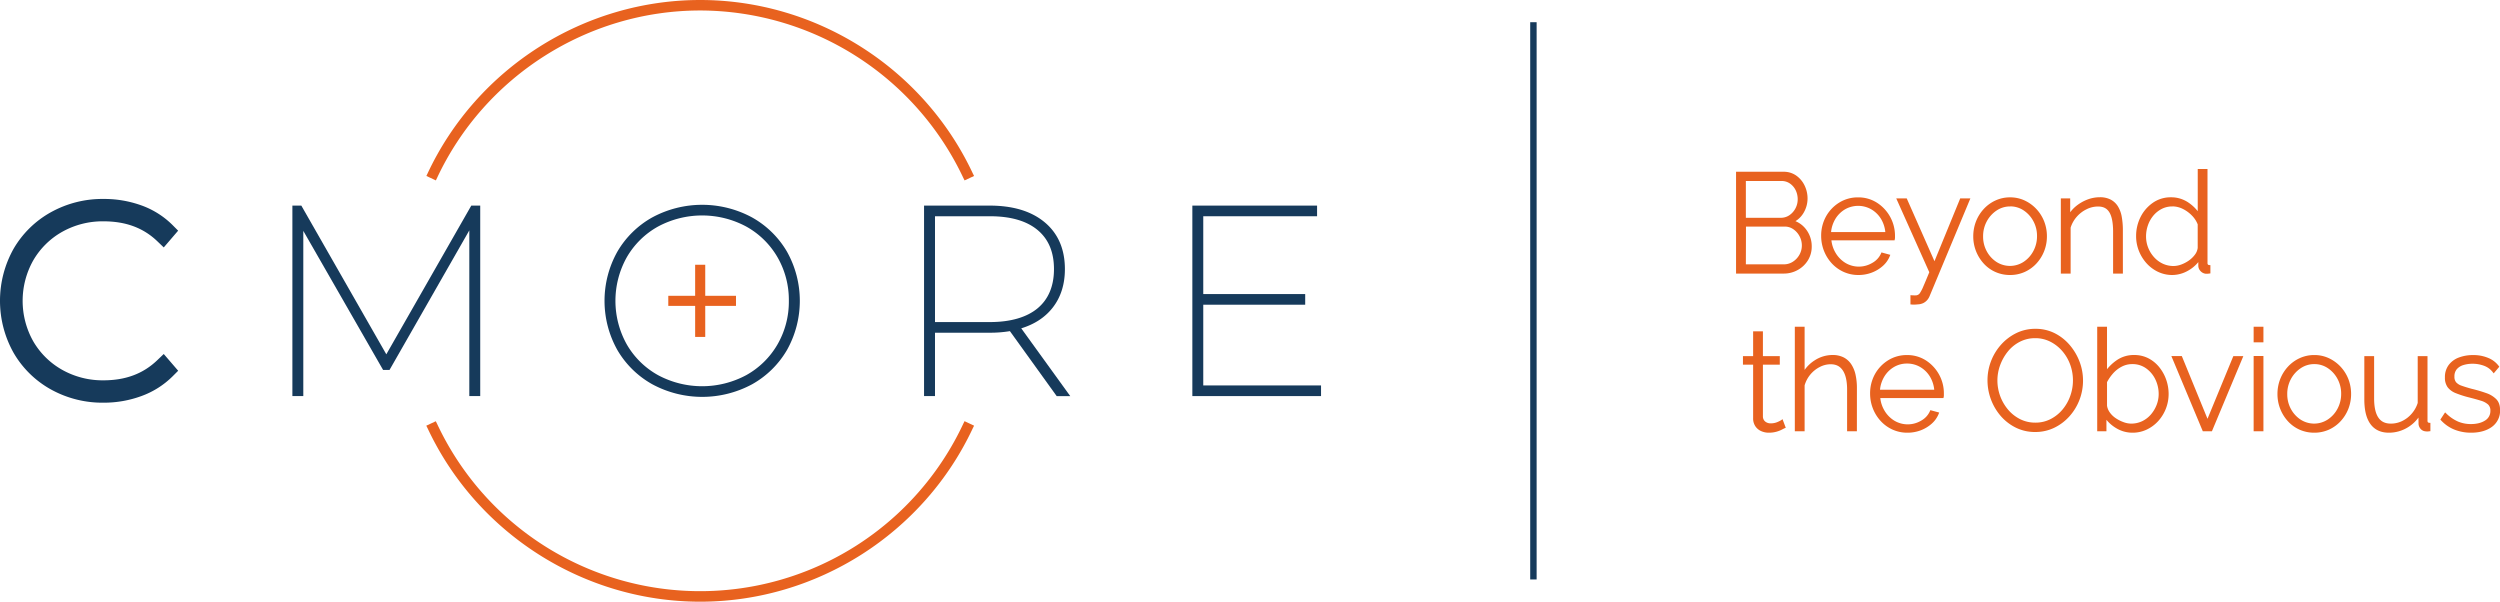 <svg xmlns="http://www.w3.org/2000/svg" viewBox="0 0 2000 481.35"><defs><style>.cls-1{fill:#e8621f;}.cls-2{fill:#163a5b;}</style></defs><g id="Camada_2" data-name="Camada 2"><g id="Camada_1-2" data-name="Camada 1"><polygon class="cls-1" points="564.19 269.54 564.19 244.71 588.79 244.71 588.79 236.64 564.19 236.64 564.19 211.8 556.12 211.8 556.12 236.64 534.63 236.64 534.63 244.71 556.12 244.71 556.12 269.54 564.19 269.54"/><path class="cls-1" d="M771.63,336.94l-1,2.05a232.38,232.38,0,0,1-421,0l-1-2-7.59,3.56,1,2c39.45,84.32,125.06,138.8,218.11,138.8s178.67-54.49,218.12-138.81l1-2Z"/><path class="cls-1" d="M349.65,142.33C387.73,61,470.36,8.39,560.15,8.39A233.31,233.31,0,0,1,770.66,142.33l1,2,7.6-3.56-1-2C738.8,54.47,653.19,0,560.15,0S381.51,54.47,342.05,138.77l-.95,2,7.59,3.56Z"/><path class="cls-2" d="M49.77,185.45a66,66,0,0,1,33-8.39c17.74,0,31.79,5.17,42.95,15.82l5.29,5.06,11.5-13.4L138,180a67.69,67.69,0,0,0-24.82-15.66,87.93,87.93,0,0,0-30.37-5.18,84.86,84.86,0,0,0-42.06,10.61A78.59,78.59,0,0,0,10.88,199a85.1,85.1,0,0,0,0,83.27,78.59,78.59,0,0,0,29.85,29.28,84.91,84.91,0,0,0,42.06,10.6,86.86,86.86,0,0,0,30.3-5.29A68.57,68.57,0,0,0,138,301.14l4.54-4.54L131,283.2l-5.29,5.06c-11.3,10.78-25.35,16-42.95,16a65.93,65.93,0,0,1-33-8.39A61.7,61.7,0,0,1,26.57,273a66,66,0,0,1,0-64.64A61.75,61.75,0,0,1,49.77,185.45Z"/><polygon class="cls-2" points="309.05 283.45 241.06 164.48 233.91 164.48 233.91 316.87 242.64 316.87 242.64 184.69 306.47 295.95 311.62 295.95 375.45 184.3 375.45 316.87 384.18 316.87 384.18 164.48 377.03 164.48 309.05 283.45"/><path class="cls-2" d="M841.92,246.41c6.63-8.33,10-18.79,10-31.09,0-16-5.46-28.6-16.23-37.54s-25.49-13.3-44.12-13.3H739.24V316.87H748v-50.7h43.59a95.64,95.64,0,0,0,16.34-1.26l37.44,52h10.84L817,262.67C827.53,259.44,835.89,254,841.92,246.41Zm1.26-31.09c0,13.46-4.38,24-13,31.23s-21.61,11.1-38.16,11.1H748V173h44c16.55,0,29.39,3.73,38.16,11.09S843.18,201.86,843.18,215.32Z"/><polygon class="cls-2" points="962.61 308.35 962.61 243.77 1044.16 243.77 1044.16 235.25 962.61 235.25 962.61 173 1053.66 173 1053.66 164.48 953.88 164.48 953.88 316.87 1056.83 316.87 1056.83 308.35 962.61 308.35"/><path class="cls-2" d="M601.48,173.85a84,84,0,0,0-79.53,0,74.12,74.12,0,0,0-28.1,27.55,80.49,80.49,0,0,0,0,78.54A74.08,74.08,0,0,0,522,307.5a84.06,84.06,0,0,0,79.53,0,74,74,0,0,0,28.09-27.56,80.42,80.42,0,0,0,0-78.54A74.1,74.1,0,0,0,601.48,173.85Zm29.6,66.82a68.38,68.38,0,0,1-9.1,34.89,65.59,65.59,0,0,1-24.93,24.52,74.61,74.61,0,0,1-70.68,0,65.59,65.59,0,0,1-24.93-24.52,71.48,71.48,0,0,1,0-69.77,65.59,65.59,0,0,1,24.93-24.52,74.61,74.61,0,0,1,70.68,0A65.59,65.59,0,0,1,622,205.79,68.34,68.34,0,0,1,631.08,240.67Z"/><path class="cls-1" d="M1448.25,197.21a19.52,19.52,0,0,1-2.85,10.43,20.91,20.91,0,0,1-7.69,7.36,21.6,21.6,0,0,1-10.76,2.73h-37V138.54h36.91a16,16,0,0,1,9.65,3,19.37,19.37,0,0,1,6.24,7.58,22.3,22.3,0,0,1,2.18,9.65,21.16,21.16,0,0,1-3,11,17.85,17.85,0,0,1-8.36,7.41,19.72,19.72,0,0,1,10.76,7.53A21,21,0,0,1,1448.25,197.21Zm-52.65-53.54v31.68h29a13.08,13.08,0,0,0,7.64-2.29,16.66,16.66,0,0,0,7.09-13.55,17.46,17.46,0,0,0-1.79-7.92,14.87,14.87,0,0,0-5-5.74,12.65,12.65,0,0,0-7.31-2.18Zm47,52.76a16.64,16.64,0,0,0-2-7.92,16.83,16.83,0,0,0-5.3-6,12.85,12.85,0,0,0-7.58-2.35H1395.6V212.6H1427a14.3,14.3,0,0,0,7.91-2.29,16.55,16.55,0,0,0,5.64-6A16.08,16.08,0,0,0,1442.56,196.43Z"/><path class="cls-1" d="M1427,218.86h-38.16V137.41h38a17.19,17.19,0,0,1,10.31,3.17,20.7,20.7,0,0,1,6.6,8,23.64,23.64,0,0,1,2.29,10.13,22.42,22.42,0,0,1-3.17,11.56,19,19,0,0,1-6.52,6.65,20.47,20.47,0,0,1,8.86,7.06,22.18,22.18,0,0,1,4.17,13.21,20.7,20.7,0,0,1-3,11,22.08,22.08,0,0,1-8.1,7.75A22.7,22.7,0,0,1,1427,218.86ZM1391,216.6H1427a20.53,20.53,0,0,0,10.2-2.58,19.91,19.91,0,0,0,7.29-7,18.51,18.51,0,0,0,2.68-9.84,19.93,19.93,0,0,0-3.75-11.89,18.61,18.61,0,0,0-10.16-7.11l-3-.87,2.83-1.24a16.75,16.75,0,0,0,7.85-7,20.09,20.09,0,0,0,2.86-10.41,21.33,21.33,0,0,0-2.08-9.17,18.29,18.29,0,0,0-5.88-7.15,15,15,0,0,0-9-2.74H1391Zm35.91-2.87h-32.47V179h33.25a14,14,0,0,1,8.22,2.54,18.13,18.13,0,0,1,7.73,14.87,17.26,17.26,0,0,1-2.2,8.41,17.72,17.72,0,0,1-6,6.42A15.5,15.5,0,0,1,1427,213.73Zm-30.22-2.25H1427a13.35,13.35,0,0,0,7.31-2.11,15.64,15.64,0,0,0,5.25-5.62,15,15,0,0,0,1.92-7.32,15.55,15.55,0,0,0-1.82-7.39,15.73,15.73,0,0,0-4.95-5.63,11.85,11.85,0,0,0-6.93-2.14h-31Zm27.87-35h-30.12V142.55h30.79a13.76,13.76,0,0,1,7.94,2.37,16.05,16.05,0,0,1,5.34,6.16,18.8,18.8,0,0,1,1.9,8.43,17.76,17.76,0,0,1-7.57,14.48A14.2,14.2,0,0,1,1424.6,176.47Zm-27.87-2.25h27.87a12,12,0,0,0,7-2.09,15.11,15.11,0,0,0,4.83-5.5,15.29,15.29,0,0,0,1.77-7.12,16.44,16.44,0,0,0-1.67-7.42,13.85,13.85,0,0,0-4.59-5.31,11.57,11.57,0,0,0-6.67-2h-28.54Z"/><path class="cls-1" d="M1486.72,218.85a27,27,0,0,1-11.37-2.4,27.9,27.9,0,0,1-9.09-6.55,30.9,30.9,0,0,1-6-9.67,31.47,31.47,0,0,1-2.17-11.61,30.32,30.32,0,0,1,3.68-14.89A29.08,29.08,0,0,1,1471.89,163a26.69,26.69,0,0,1,14.5-4.06,26.33,26.33,0,0,1,14.61,4.12,30.23,30.23,0,0,1,13.83,25.56V190a4.82,4.82,0,0,1-.11,1.11h-50.86a25.79,25.79,0,0,0,3.68,11.88,24.25,24.25,0,0,0,8.31,8.38,21.08,21.08,0,0,0,11.1,3.06,22.21,22.21,0,0,0,11.37-3.13,17.26,17.26,0,0,0,7.48-8l4.9,1.34a19.81,19.81,0,0,1-5.29,7.36,26.73,26.73,0,0,1-8.48,5.07A28.51,28.51,0,0,1,1486.72,218.85Zm-23.08-32.13h45.84a26.48,26.48,0,0,0-3.57-12,23.36,23.36,0,0,0-8.2-8.21,21.63,21.63,0,0,0-11.21-3,21.29,21.29,0,0,0-11.15,3,23.47,23.47,0,0,0-8.15,8.21A26.47,26.47,0,0,0,1463.64,186.72Z"/><path class="cls-1" d="M1486.72,220a28.39,28.39,0,0,1-11.84-2.49,29.34,29.34,0,0,1-9.45-6.81,32.1,32.1,0,0,1-6.24-10,32.51,32.51,0,0,1-2.26-12,31.6,31.6,0,0,1,3.82-15.43,30.29,30.29,0,0,1,10.54-11.14,28,28,0,0,1,15.1-4.23,27.55,27.55,0,0,1,15.22,4.3A31.37,31.37,0,0,1,1516,188.63V190a5.55,5.55,0,0,1-.15,1.38l-.21.86h-50.51a24.74,24.74,0,0,0,3.41,10.17,23.24,23.24,0,0,0,7.93,8,20.91,20.91,0,0,0,21.32-.07,16.18,16.18,0,0,0,7-7.51l.39-.89,7.07,1.93-.47,1.17a21.08,21.08,0,0,1-5.59,7.78,28.4,28.4,0,0,1-8.83,5.29A29.73,29.73,0,0,1,1486.72,220Zm-.33-59.89a25.72,25.72,0,0,0-13.9,3.88,28,28,0,0,0-9.76,10.32,29.31,29.31,0,0,0-3.54,14.34,30.36,30.36,0,0,0,2.09,11.2,29.93,29.93,0,0,0,5.81,9.32,27.12,27.12,0,0,0,8.72,6.29,26.14,26.14,0,0,0,10.91,2.29,27.6,27.6,0,0,0,9.81-1.77,26,26,0,0,0,8.13-4.86,19.24,19.24,0,0,0,4.47-5.78l-2.72-.74a18.7,18.7,0,0,1-7.52,7.67,23.48,23.48,0,0,1-11.94,3.27,22.34,22.34,0,0,1-11.68-3.21,25.57,25.57,0,0,1-8.69-8.76,27,27,0,0,1-3.84-12.39l-.09-1.2h51v-1.32a28.87,28.87,0,0,0-3.59-14.18,29.18,29.18,0,0,0-9.72-10.44A25.34,25.34,0,0,0,1486.39,160.08Zm24.29,27.77h-48.25l.08-1.2a27.6,27.6,0,0,1,3.73-12.49,24.49,24.49,0,0,1,8.53-8.6,22.49,22.49,0,0,1,11.73-3.16,22.75,22.75,0,0,1,11.78,3.16,24.32,24.32,0,0,1,8.59,8.6,27.53,27.53,0,0,1,3.73,12.49Zm-45.82-2.25h43.39a25.12,25.12,0,0,0-3.31-10.29,22.27,22.27,0,0,0-7.8-7.81,21.21,21.21,0,0,0-21.22,0,22.41,22.41,0,0,0-7.75,7.82A25.17,25.17,0,0,0,1464.86,185.6Z"/><path class="cls-1" d="M1529.44,237.36q1.79.1,3.18.06a4,4,0,0,0,2.06-.51,4.72,4.72,0,0,0,2.07-1.72,31.15,31.15,0,0,0,2.84-5.46q1.79-4.06,5-12l-25.87-57.92h5.9l23,52,21.3-52h5.69L1542.82,236a10.6,10.6,0,0,1-1.83,3.17,8.81,8.81,0,0,1-2.85,2.23,10,10,0,0,1-4,.95c-.67.07-1.38.13-2.12.16a20.77,20.77,0,0,1-2.57,0Z"/><path class="cls-1" d="M1531.23,243.69c-.57,0-1.19,0-1.87-.08l-1-.07v-7.38l1.2.07a29.76,29.76,0,0,0,3.07.06,3,3,0,0,0,1.48-.32l.27-.13a3.53,3.53,0,0,0,1.52-1.34,29.84,29.84,0,0,0,2.71-5.22c1.21-2.77,2.88-6.74,4.82-11.5L1517,158.72h8.38l22.2,50.26,20.59-50.26h8.13l-32.44,77.74a11.92,11.92,0,0,1-2,3.47,10.08,10.08,0,0,1-3.2,2.51,11.14,11.14,0,0,1-4.47,1.06c-.62.07-1.35.13-2.12.17Zm-.66-2.27q.75,0,1.38,0c.72,0,1.41-.09,2-.16a9,9,0,0,0,3.64-.84,7.79,7.79,0,0,0,2.49-1.94,9.91,9.91,0,0,0,1.64-2.85L1572.92,161h-3.24l-22,53.77L1523.91,161h-3.44l25.36,56.77-.18.45c-2,5-3.77,9.12-5,12a32.43,32.43,0,0,1-3,5.69,5.9,5.9,0,0,1-2.47,2.06,5.23,5.23,0,0,1-2.51.61c-.64,0-1.35,0-2.1,0Z"/><path class="cls-1" d="M1608.07,218.85a27.21,27.21,0,0,1-11.32-2.34,26.76,26.76,0,0,1-9-6.5,31,31,0,0,1-8-20.94,31.57,31.57,0,0,1,2.12-11.62,30.19,30.19,0,0,1,6-9.55,28.27,28.27,0,0,1,9-6.56,26.5,26.5,0,0,1,11.21-2.39,26.13,26.13,0,0,1,11.15,2.39,29.33,29.33,0,0,1,9,6.56,30,30,0,0,1,6,9.55,31.57,31.57,0,0,1,2.12,11.62,30.93,30.93,0,0,1-2.12,11.39,30.37,30.37,0,0,1-6,9.55,27.46,27.46,0,0,1-9,6.5A27,27,0,0,1,1608.07,218.85Zm-22.75-29.78a25.67,25.67,0,0,0,3.06,12.49,24.54,24.54,0,0,0,8.2,8.94,21,21,0,0,0,22.81-.06,24.37,24.37,0,0,0,8.25-9.11,25.9,25.9,0,0,0,3.07-12.49,25.61,25.61,0,0,0-3.07-12.43,24.62,24.62,0,0,0-8.2-9,20.75,20.75,0,0,0-22.81,0,25.17,25.17,0,0,0-8.25,9.11A26,26,0,0,0,1585.32,189.07Z"/><path class="cls-1" d="M1608.07,220a28.42,28.42,0,0,1-11.78-2.43,28,28,0,0,1-9.35-6.77,32.13,32.13,0,0,1-8.33-21.7,32.75,32.75,0,0,1,2.2-12,31.79,31.79,0,0,1,6.19-9.91,29.31,29.31,0,0,1,9.39-6.81,27.61,27.61,0,0,1,11.68-2.5,27.32,27.32,0,0,1,11.63,2.5,30.52,30.52,0,0,1,9.38,6.81,31.26,31.26,0,0,1,6.25,9.91,32.72,32.72,0,0,1,2.2,12,32.08,32.08,0,0,1-2.2,11.8,31.56,31.56,0,0,1-6.19,9.91,28.94,28.94,0,0,1-9.4,6.76A28.17,28.17,0,0,1,1608.07,220Zm0-59.89a25.46,25.46,0,0,0-10.74,2.29,27.25,27.25,0,0,0-8.68,6.29,29.35,29.35,0,0,0-5.74,9.21,30.41,30.41,0,0,0-2,11.2,29.86,29.86,0,0,0,7.73,20.18,26.06,26.06,0,0,0,8.61,6.24,26.37,26.37,0,0,0,10.86,2.23,26,26,0,0,0,10.74-2.23,26.61,26.61,0,0,0,8.67-6.24,29.33,29.33,0,0,0,5.75-9.21,29.93,29.93,0,0,0,2-11,30.63,30.63,0,0,0-2-11.21,29,29,0,0,0-5.8-9.19,28.22,28.22,0,0,0-8.68-6.31A25.24,25.24,0,0,0,1608.07,160.08ZM1608,215a21.65,21.65,0,0,1-12-3.51,25.47,25.47,0,0,1-8.57-9.34,26.79,26.79,0,0,1-3.21-13,27.21,27.21,0,0,1,3.2-13.09,26.14,26.14,0,0,1,8.62-9.5,21.83,21.83,0,0,1,24-.06,25.88,25.88,0,0,1,8.57,9.45,26.88,26.88,0,0,1,3.2,13,27.28,27.28,0,0,1-3.19,13,25.73,25.73,0,0,1-8.63,9.51A21.72,21.72,0,0,1,1608,215Zm.11-49.85a19.21,19.21,0,0,0-10.81,3.25,24,24,0,0,0-7.88,8.7,24.87,24.87,0,0,0-2.94,12,24.55,24.55,0,0,0,2.93,11.94,23.43,23.43,0,0,0,7.82,8.54,19.92,19.92,0,0,0,21.58-.05,23.4,23.4,0,0,0,7.88-8.7,24.94,24.94,0,0,0,2.93-12,24.61,24.61,0,0,0-2.93-11.89,23.62,23.62,0,0,0-7.83-8.65A19.21,19.21,0,0,0,1608.07,165.1Z"/><path class="cls-1" d="M1697.18,217.73h-5.57V185.52q0-11.1-3.18-16.27t-10.1-5.17a21.55,21.55,0,0,0-9.64,2.34,26.1,26.1,0,0,0-8.26,6.38,25,25,0,0,0-5.07,9.15v35.78h-5.58V159.84H1655v13.89a25.56,25.56,0,0,1,6.25-7.72,31.07,31.07,0,0,1,8.7-5.17,26.82,26.82,0,0,1,9.92-1.89,17.25,17.25,0,0,1,8.09,1.73,14,14,0,0,1,5.36,4.94,22.32,22.32,0,0,1,3,8,60.09,60.09,0,0,1,.89,10.89Z"/><path class="cls-1" d="M1698.31,218.86h-7.83V185.52c0-7.15-1-12.43-3-15.68s-4.91-4.63-9.14-4.63a20.57,20.57,0,0,0-9.14,2.22,25,25,0,0,0-7.91,6.1,24,24,0,0,0-4.79,8.59v36.74h-7.83V158.72h7.49v11.1a27.34,27.34,0,0,1,4.39-4.68,33,33,0,0,1,9-5.35,28.13,28.13,0,0,1,10.33-2,18.41,18.41,0,0,1,8.61,1.86,15.08,15.08,0,0,1,5.78,5.33,23.54,23.54,0,0,1,3.12,8.4,61.73,61.73,0,0,1,.91,11.1Zm-5.58-2.26h3.33V184.51a58.87,58.87,0,0,0-.88-10.68,21.31,21.31,0,0,0-2.79-7.61,13,13,0,0,0-4.93-4.55,16.25,16.25,0,0,0-7.57-1.59,25.87,25.87,0,0,0-9.51,1.81,30.53,30.53,0,0,0-8.39,5,24.44,24.44,0,0,0-6,7.39l-2.12,4V161h-3V216.6h3.32l0-35a26.24,26.24,0,0,1,5.3-9.56,27.27,27.27,0,0,1,8.61-6.66,22.88,22.88,0,0,1,10.14-2.44c5,0,8.73,1.91,11.06,5.7,2.22,3.61,3.34,9.28,3.34,16.86Z"/><path class="cls-1" d="M1710,189a32.25,32.25,0,0,1,3.46-14.89,29.17,29.17,0,0,1,9.48-10.94,23.49,23.49,0,0,1,13.72-4.17,23.15,23.15,0,0,1,13.43,4,30.74,30.74,0,0,1,9.21,9.59V136.31h5.58v74.06a2.85,2.85,0,0,0,.61,2,2.6,2.6,0,0,0,1.73.79v4.57a11.4,11.4,0,0,1-2.68.11,5.45,5.45,0,0,1-3.35-1.89,5.07,5.07,0,0,1-1.33-3.35v-6.47a26.73,26.73,0,0,1-9.6,9.26,24.6,24.6,0,0,1-12.38,3.46,25.21,25.21,0,0,1-11.15-2.5,28.34,28.34,0,0,1-8.87-6.73,31.47,31.47,0,0,1-5.8-9.55A30.47,30.47,0,0,1,1710,189Zm49.3,9.33v-19a21.73,21.73,0,0,0-5-7.72,27.23,27.23,0,0,0-7.81-5.55,20,20,0,0,0-8.59-2.06,19.57,19.57,0,0,0-9.09,2.11,22.59,22.59,0,0,0-7,5.66,25.7,25.7,0,0,0-4.52,8,28.12,28.12,0,0,0-1.56,9.28,25.22,25.22,0,0,0,1.78,9.38,26,26,0,0,0,5,8,22.81,22.81,0,0,0,7.36,5.44,21.29,21.29,0,0,0,9.09,2,19.1,19.1,0,0,0,6.42-1.22,27.43,27.43,0,0,0,6.47-3.39,22,22,0,0,0,5.13-5A12.19,12.19,0,0,0,1759.31,198.28Z"/><path class="cls-1" d="M1737.89,220a26.38,26.38,0,0,1-11.64-2.61,29.33,29.33,0,0,1-9.22-7,32.84,32.84,0,0,1-6-9.9,31.66,31.66,0,0,1-2.14-11.52,33.63,33.63,0,0,1,3.58-15.4,30.41,30.41,0,0,1,9.85-11.36,24.71,24.71,0,0,1,14.36-4.37,24.35,24.35,0,0,1,14.07,4.22,33.25,33.25,0,0,1,7.44,6.9V135.19H1766v75.18a2,2,0,0,0,.32,1.24,1.48,1.48,0,0,0,1,.42l1,.1v6.59l-1,.13a12.58,12.58,0,0,1-3,.11,6.63,6.63,0,0,1-4.06-2.28,6.14,6.14,0,0,1-1.61-4.08v-2.93a28.19,28.19,0,0,1-7.91,6.7A25.81,25.81,0,0,1,1737.89,220Zm-1.22-59.89a22.46,22.46,0,0,0-13.08,4,28.1,28.1,0,0,0-9.12,10.53,31.3,31.3,0,0,0-3.33,14.37,29.66,29.66,0,0,0,2,10.71,30.59,30.59,0,0,0,5.6,9.22,27.25,27.25,0,0,0,8.51,6.45,23.9,23.9,0,0,0,22.48-.92,25.74,25.74,0,0,0,9.2-8.87l2.08-3.39V212.6a3.91,3.91,0,0,0,1.07,2.61,4.32,4.32,0,0,0,2.68,1.52,6.9,6.9,0,0,0,1.36,0v-2.65a3.33,3.33,0,0,1-1.44-.93,3.94,3.94,0,0,1-.9-2.76V137.44h-3.33v39.19l-2.09-3.49a29.94,29.94,0,0,0-8.87-9.24A22.15,22.15,0,0,0,1736.67,160.08ZM1738.9,215a22.7,22.7,0,0,1-9.57-2,24.1,24.1,0,0,1-7.72-5.71,27.24,27.24,0,0,1-5.17-8.34,26.34,26.34,0,0,1-1.87-9.79,29.23,29.23,0,0,1,1.63-9.65,26.89,26.89,0,0,1,4.71-8.4,23.91,23.91,0,0,1,7.37-5.94A20.82,20.82,0,0,1,1747,165a28.49,28.49,0,0,1,8.13,5.77,22.94,22.94,0,0,1,5.27,8.12l.07.4v19.1a13.4,13.4,0,0,1-2.61,6.49,23.21,23.21,0,0,1-5.39,5.25,28.59,28.59,0,0,1-6.74,3.53A20.33,20.33,0,0,1,1738.9,215Zm-1-49.85a18.43,18.43,0,0,0-8.57,2,21.7,21.7,0,0,0-6.68,5.38,24.77,24.77,0,0,0-4.31,7.7,26.93,26.93,0,0,0-1.5,8.91,24.18,24.18,0,0,0,1.7,9,24.8,24.8,0,0,0,4.75,7.65,21.85,21.85,0,0,0,7,5.18,20.32,20.32,0,0,0,8.62,1.84,18.18,18.18,0,0,0,6-1.15,26.47,26.47,0,0,0,6.2-3.25,21.12,21.12,0,0,0,4.87-4.74,11.19,11.19,0,0,0,2.18-5.34V179.5a20.78,20.78,0,0,0-4.69-7.13A26.48,26.48,0,0,0,1746,167,19,19,0,0,0,1737.89,165.1Z"/><path class="cls-1" d="M1427.17,341.58c-.37.15-1.11.52-2.23,1.11A21.54,21.54,0,0,1,1415,345a13.5,13.5,0,0,1-5.63-1.18,9.65,9.65,0,0,1-4.18-3.53,10.05,10.05,0,0,1-1.56-5.72v-44h-8.14V286h8.14V266.18h5.57V286h13.5v4.58h-13.5v42.67a6.33,6.33,0,0,0,2.35,4.88,7.8,7.8,0,0,0,4.9,1.63,14.37,14.37,0,0,0,6-1.17,23.58,23.58,0,0,0,3-1.51Z"/><path class="cls-1" d="M1415,346.16a14.75,14.75,0,0,1-6.09-1.28,10.79,10.79,0,0,1-4.66-3.94,11.23,11.23,0,0,1-1.75-6.34V291.73h-8.14v-6.82h8.14V265.05h7.83v19.86h13.5v6.82h-13.5v41.55a5.21,5.21,0,0,0,1.9,4,6.66,6.66,0,0,0,4.22,1.4,13.39,13.39,0,0,0,5.56-1.07,23.19,23.19,0,0,0,2.81-1.39l1.2-.88,2.59,6.88-1,.41c-.36.15-1.06.5-2.12,1.07a23.07,23.07,0,0,1-4.46,1.7A22.24,22.24,0,0,1,1415,346.16Zm-18.39-56.68h8.14V334.6a8.84,8.84,0,0,0,1.38,5.09,8.4,8.4,0,0,0,3.7,3.14c3.29,1.48,7.42,1.27,10.56.39a20.25,20.25,0,0,0,4-1.52c.53-.28,1-.52,1.34-.7l-.85-2.27c-.46.23-1.09.52-2,.92a15.62,15.62,0,0,1-6.49,1.27,9,9,0,0,1-5.59-1.86,7.46,7.46,0,0,1-2.78-5.7V289.48h13.49v-2.32h-13.49V267.31h-3.33v19.85h-8.14Z"/><path class="cls-1" d="M1484.39,343.92h-5.58V311.71q0-10.66-3.68-16a12.17,12.17,0,0,0-10.71-5.39,20,20,0,0,0-9.15,2.33,25.13,25.13,0,0,0-12.71,15.54v35.78H1437V262.5h5.58v37.42a27.81,27.81,0,0,1,9.93-10.78,25,25,0,0,1,13.49-4,18.09,18.09,0,0,1,8.37,1.78A15,15,0,0,1,1480,292a23.48,23.48,0,0,1,3.29,8,48.16,48.16,0,0,1,1.07,10.66Z"/><path class="cls-1" d="M1485.51,345h-7.83V311.71c0-6.85-1.17-12-3.48-15.42s-5.45-4.89-9.78-4.89a18.93,18.93,0,0,0-8.64,2.21,24,24,0,0,0-12.09,14.69V345h-7.83V261.37h7.83v34.56a28.69,28.69,0,0,1,8.2-7.74A26.18,26.18,0,0,1,1466,284a19.34,19.34,0,0,1,8.88,1.9,16.25,16.25,0,0,1,6.11,5.49,24.86,24.86,0,0,1,3.45,8.38,49.24,49.24,0,0,1,1.09,10.91Zm-5.57-2.25h3.32v-32.1a47.77,47.77,0,0,0-1-10.41,22.66,22.66,0,0,0-3.13-7.62,14,14,0,0,0-5.27-4.74,17.09,17.09,0,0,0-7.85-1.66,23.87,23.87,0,0,0-12.89,3.84,26.82,26.82,0,0,0-9.53,10.34l-2.12,4V263.63h-3.33v79.16h3.33l0-35a26.26,26.26,0,0,1,13.28-16.23,21.15,21.15,0,0,1,9.66-2.46c5.06,0,9,2,11.64,5.88s3.88,9.38,3.88,16.69Z"/><path class="cls-1" d="M1525.87,345a27,27,0,0,1-11.38-2.39,28,28,0,0,1-9.08-6.55,30.72,30.72,0,0,1-6-9.67,31.27,31.27,0,0,1-2.17-11.61,30.32,30.32,0,0,1,3.68-14.89A28.92,28.92,0,0,1,1511,289.2a26.65,26.65,0,0,1,14.49-4.06,26.33,26.33,0,0,1,14.62,4.11,30.18,30.18,0,0,1,10.09,10.84,29.82,29.82,0,0,1,3.74,14.73v1.33a4.82,4.82,0,0,1-.11,1.11H1503a25.79,25.79,0,0,0,3.68,11.88,24.16,24.16,0,0,0,8.31,8.38,21.06,21.06,0,0,0,11.09,3.05,22.24,22.24,0,0,0,11.38-3.12,17.18,17.18,0,0,0,7.47-8l4.91,1.34a19.84,19.84,0,0,1-5.3,7.36,26.86,26.86,0,0,1-8.47,5.07A28.51,28.51,0,0,1,1525.87,345Zm-23.09-32.12h45.84a26.2,26.2,0,0,0-3.57-12,23.25,23.25,0,0,0-8.19-8.21,21.64,21.64,0,0,0-11.21-3,21.36,21.36,0,0,0-11.16,3,23.45,23.45,0,0,0-8.14,8.21A26.44,26.44,0,0,0,1502.78,312.91Z"/><path class="cls-1" d="M1525.87,346.16a28.36,28.36,0,0,1-11.84-2.49,29.22,29.22,0,0,1-9.45-6.82,32,32,0,0,1-6.25-10,32.71,32.71,0,0,1-2.25-12,31.64,31.64,0,0,1,3.82-15.44,30.33,30.33,0,0,1,10.54-11.13,27.9,27.9,0,0,1,15.09-4.23,27.56,27.56,0,0,1,15.23,4.3,31.48,31.48,0,0,1,10.47,11.24,31,31,0,0,1,3.87,15.27v1.33a5.58,5.58,0,0,1-.14,1.38l-.21.86h-50.51a24.64,24.64,0,0,0,3.41,10.17,23.15,23.15,0,0,0,7.93,8,20.93,20.93,0,0,0,21.32-.07,16.18,16.18,0,0,0,7-7.51l.39-.9,7.07,1.93-.48,1.18a20.86,20.86,0,0,1-5.59,7.78,28.24,28.24,0,0,1-8.82,5.29A29.81,29.81,0,0,1,1525.87,346.16Zm-.34-59.9a25.69,25.69,0,0,0-13.89,3.89,28.17,28.17,0,0,0-9.77,10.31,29.34,29.34,0,0,0-3.54,14.35,30.37,30.37,0,0,0,2.1,11.2,29.93,29.93,0,0,0,5.8,9.31,27,27,0,0,0,8.73,6.3,26.08,26.08,0,0,0,10.91,2.29,27.6,27.6,0,0,0,9.81-1.77,26,26,0,0,0,8.12-4.86,19.12,19.12,0,0,0,4.48-5.78l-2.72-.75a18.7,18.7,0,0,1-7.52,7.67,23.4,23.4,0,0,1-12,3.28,22.28,22.28,0,0,1-11.68-3.22,25.54,25.54,0,0,1-8.69-8.75,27.27,27.27,0,0,1-3.84-12.39l-.08-1.21h51v-1.31a28.87,28.87,0,0,0-3.59-14.18,29.35,29.35,0,0,0-9.72-10.44A25.35,25.35,0,0,0,1525.53,286.26Zm24.3,27.78h-48.25l.08-1.2a27.6,27.6,0,0,1,3.72-12.49,24.43,24.43,0,0,1,8.54-8.6,22.47,22.47,0,0,1,11.73-3.16,22.89,22.89,0,0,1,11.78,3.15,24.48,24.48,0,0,1,8.59,8.6,27.69,27.69,0,0,1,3.73,12.5ZM1504,311.79h43.39a25.07,25.07,0,0,0-3.31-10.29,22.16,22.16,0,0,0-7.81-7.82,20.66,20.66,0,0,0-10.63-2.84,20.28,20.28,0,0,0-10.58,2.84,22.24,22.24,0,0,0-7.75,7.82A24.87,24.87,0,0,0,1504,311.79Z"/><path class="cls-1" d="M1628.15,344.48a33.14,33.14,0,0,1-15.06-3.41,37.09,37.09,0,0,1-11.71-9.09,42.58,42.58,0,0,1-10.26-27.65,41.66,41.66,0,0,1,10.65-27.95,38.59,38.59,0,0,1,11.82-8.92,33.08,33.08,0,0,1,14.67-3.29,32.61,32.61,0,0,1,15.11,3.46,37.53,37.53,0,0,1,11.65,9.26,43.43,43.43,0,0,1,7.59,12.94,40.83,40.83,0,0,1,2.67,14.5,41.94,41.94,0,0,1-2.78,15.22,41.16,41.16,0,0,1-7.87,12.82,37.66,37.66,0,0,1-11.82,8.87A33.41,33.41,0,0,1,1628.15,344.48Zm-31.34-40.15a37.46,37.46,0,0,0,8.86,24.2,31.65,31.65,0,0,0,9.93,7.8,28.94,28.94,0,0,0,25.48-.11,31.46,31.46,0,0,0,9.93-8,36.54,36.54,0,0,0,6.3-11.21,38.25,38.25,0,0,0-.11-25.71,35.79,35.79,0,0,0-6.52-11.15,32.53,32.53,0,0,0-10-7.81,27.22,27.22,0,0,0-12.43-2.9,27.64,27.64,0,0,0-12.94,3,30.77,30.77,0,0,0-9.87,8,39.16,39.16,0,0,0-6.36,11.21A36.4,36.4,0,0,0,1596.81,304.33Z"/><path class="cls-1" d="M1628.15,345.6a34.38,34.38,0,0,1-15.56-3.52,38.67,38.67,0,0,1-12.07-9.36A43.84,43.84,0,0,1,1590,304.33a42.8,42.8,0,0,1,10.94-28.7,40,40,0,0,1,12.17-9.18,34.31,34.31,0,0,1,15.16-3.4,33.83,33.83,0,0,1,15.62,3.58,38.82,38.82,0,0,1,12,9.53,45.1,45.1,0,0,1,7.79,13.27,42.36,42.36,0,0,1,2.74,14.9,43.08,43.08,0,0,1-2.86,15.62,42.52,42.52,0,0,1-8.08,13.18,39.22,39.22,0,0,1-12.17,9.13A34.68,34.68,0,0,1,1628.15,345.6Zm.11-80.3a32.21,32.21,0,0,0-14.18,3.17,37.92,37.92,0,0,0-11.48,8.67,40.6,40.6,0,0,0-10.36,27.19,41.6,41.6,0,0,0,10,26.92,36.41,36.41,0,0,0,11.36,8.81,33.75,33.75,0,0,0,28.73.16,36.83,36.83,0,0,0,11.48-8.6,40.62,40.62,0,0,0,7.76-41.4,42.62,42.62,0,0,0-7.4-12.6,36.63,36.63,0,0,0-11.3-9A31.73,31.73,0,0,0,1628.26,265.3Zm0,75.06a29,29,0,0,1-13.17-3,32.81,32.81,0,0,1-10.27-8.08,38.46,38.46,0,0,1-9.14-24.93,37.48,37.48,0,0,1,2.36-13.06,40.64,40.64,0,0,1,6.53-11.53,32.11,32.11,0,0,1,10.23-8.31,28.78,28.78,0,0,1,13.46-3.14,28.38,28.38,0,0,1,12.94,3,33.59,33.59,0,0,1,10.33,8.08,36.92,36.92,0,0,1,6.73,11.5,39.32,39.32,0,0,1,.11,26.47,37.79,37.79,0,0,1-6.49,11.55,32.74,32.74,0,0,1-10.28,8.31A28.61,28.61,0,0,1,1628.26,340.36Zm0-69.82a26.56,26.56,0,0,0-12.42,2.89,29.89,29.89,0,0,0-9.52,7.73,38.64,38.64,0,0,0-6.17,10.89,35.38,35.38,0,0,0-2.22,12.28,36.27,36.27,0,0,0,8.6,23.47,30.77,30.77,0,0,0,9.58,7.53,26.71,26.71,0,0,0,12.15,2.78,26.31,26.31,0,0,0,12.3-2.89,30.6,30.6,0,0,0,9.58-7.74,35.63,35.63,0,0,0,6.11-10.87,37,37,0,0,0-.11-24.95,34.5,34.5,0,0,0-6.32-10.8,31.21,31.21,0,0,0-9.64-7.54A26.23,26.23,0,0,0,1628.26,270.54Z"/><path class="cls-1" d="M1706,345a23.83,23.83,0,0,1-12.71-3.62,27.51,27.51,0,0,1-9.26-9.09v11.6h-5.13V262.5h5.58v36.25a36.49,36.49,0,0,1,9.76-9.82,22.67,22.67,0,0,1,13-3.79,23.42,23.42,0,0,1,11.1,2.56,26,26,0,0,1,8.3,6.89,32.12,32.12,0,0,1,5.3,9.66,33.42,33.42,0,0,1,1.84,11,31,31,0,0,1-8,20.84,28,28,0,0,1-8.81,6.55A25,25,0,0,1,1706,345Zm-1.11-5a21.21,21.21,0,0,0,9.37-2.05,22.62,22.62,0,0,0,7.3-5.61,27.22,27.22,0,0,0,4.8-8,25,25,0,0,0,1.73-9.11,27.63,27.63,0,0,0-2.79-12.27,24.08,24.08,0,0,0-7.81-9.27,19.56,19.56,0,0,0-11.6-3.55,19.06,19.06,0,0,0-9,2.17,25.08,25.08,0,0,0-7.19,5.6,36.17,36.17,0,0,0-5.19,7.55v19.1a13.41,13.41,0,0,0,2.45,6.05,19.27,19.27,0,0,0,5.08,4.89,29.07,29.07,0,0,0,6.46,3.27A18.9,18.9,0,0,0,1704.88,340Z"/><path class="cls-1" d="M1706,346.16a25.13,25.13,0,0,1-13.3-3.79,29.53,29.53,0,0,1-7.55-6.52V345h-7.38V261.37h7.84v34a36.58,36.58,0,0,1,8-7.36,23.86,23.86,0,0,1,13.62-4,24.68,24.68,0,0,1,11.62,2.69,27.23,27.23,0,0,1,8.66,7.18,33.64,33.64,0,0,1,5.49,10,34.81,34.81,0,0,1,1.9,11.36,32.24,32.24,0,0,1-8.32,21.6,29.54,29.54,0,0,1-9.17,6.81A26.28,26.28,0,0,1,1706,346.16Zm-23.1-17.84,2.09,3.41a26.48,26.48,0,0,0,8.88,8.72,22.93,22.93,0,0,0,12.13,3.46,24.17,24.17,0,0,0,10.45-2.28,27.28,27.28,0,0,0,8.46-6.3,30,30,0,0,0,7.74-20.08,32.53,32.53,0,0,0-1.78-10.63,31.51,31.51,0,0,0-5.12-9.33,25.13,25.13,0,0,0-8-6.6,22.45,22.45,0,0,0-10.57-2.43,21.72,21.72,0,0,0-12.37,3.61,35.63,35.63,0,0,0-9.45,9.51l-2.06,3V263.63H1680v79.16h2.87Zm22,12.82a20.2,20.2,0,0,1-6.8-1.29,30.47,30.47,0,0,1-6.71-3.4,20.23,20.23,0,0,1-5.37-5.17,14.63,14.63,0,0,1-2.65-6.55V305.21l.13-.24a37.9,37.9,0,0,1,5.34-7.79,26.69,26.69,0,0,1,7.52-5.85,20.26,20.26,0,0,1,9.55-2.3,20.79,20.79,0,0,1,12.25,3.76,25.23,25.23,0,0,1,8.17,9.7,28.83,28.83,0,0,1,2.9,12.76,26.11,26.11,0,0,1-1.8,9.52,28.56,28.56,0,0,1-5,8.32,23.66,23.66,0,0,1-7.66,5.88A22.41,22.41,0,0,1,1704.88,341.14Zm-19.28-35.38v18.82a12.33,12.33,0,0,0,2.24,5.4,18.1,18.1,0,0,0,4.78,4.6,28.27,28.27,0,0,0,6.23,3.15,18,18,0,0,0,6,1.16,20.18,20.18,0,0,0,8.88-1.95,21.61,21.61,0,0,0,6.94-5.32,26.5,26.5,0,0,0,4.6-7.67,24,24,0,0,0,1.65-8.7,26.68,26.68,0,0,0-2.67-11.77,23.2,23.2,0,0,0-7.45-8.85,18.56,18.56,0,0,0-10.95-3.35,18,18,0,0,0-8.51,2.05,24.25,24.25,0,0,0-6.87,5.35A35.36,35.36,0,0,0,1685.6,305.76Z"/><path class="cls-1" d="M1763,343.92,1738.79,286h5.91l21.3,52,21.41-52H1793l-24.2,57.89Z"/><path class="cls-1" d="M1769.54,345h-7.3l-25.15-60.13h8.37L1766,335.05l20.66-50.14h8Zm-5.8-2.25h4.3l23.26-55.63h-3.13L1766,341l-22.06-53.82h-3.46Z"/><path class="cls-1" d="M1804,272.76V262.5h5.58v10.26Zm0,71.16v-58h5.58v58Z"/><path class="cls-1" d="M1810.74,345h-7.83V284.79h7.83Zm-5.58-2.25h3.32V287.05h-3.32Zm5.58-68.9h-7.83V261.37h7.83Zm-5.58-2.25h3.32v-8h-3.32Z"/><path class="cls-1" d="M1851.43,345a27.33,27.33,0,0,1-11.32-2.33,26.9,26.9,0,0,1-9-6.5,31,31,0,0,1-8-20.95,31.55,31.55,0,0,1,2.12-11.61,30.34,30.34,0,0,1,6-9.55,28.27,28.27,0,0,1,9-6.56,26.47,26.47,0,0,1,11.21-2.39,26.13,26.13,0,0,1,11.15,2.39,29.17,29.17,0,0,1,9,6.56,30,30,0,0,1,6,9.55,31.55,31.55,0,0,1,2.12,11.61,30.94,30.94,0,0,1-2.12,11.4,30.55,30.55,0,0,1-6,9.55,27.54,27.54,0,0,1-9,6.5A27,27,0,0,1,1851.43,345Zm-22.75-29.78a25.61,25.61,0,0,0,3.06,12.49,24.46,24.46,0,0,0,8.2,8.94,21.06,21.06,0,0,0,22.81-.05,24.37,24.37,0,0,0,8.25-9.11,25.93,25.93,0,0,0,3.07-12.49A25.61,25.61,0,0,0,1871,302.6a24.71,24.71,0,0,0-8.2-9.05,20.75,20.75,0,0,0-22.81.05,25.09,25.09,0,0,0-8.25,9.11A26,26,0,0,0,1828.68,315.25Z"/><path class="cls-1" d="M1851.43,346.16a28.58,28.58,0,0,1-11.78-2.43,28.14,28.14,0,0,1-9.35-6.77,31.84,31.84,0,0,1-6.13-9.9,32.17,32.17,0,0,1-2.2-11.81,32.7,32.7,0,0,1,2.2-12,31.61,31.61,0,0,1,6.19-9.91,29.31,29.31,0,0,1,9.39-6.81,27.61,27.61,0,0,1,11.68-2.5,27.32,27.32,0,0,1,11.63,2.5,30.52,30.52,0,0,1,9.38,6.81,31.26,31.26,0,0,1,6.25,9.91,32.9,32.9,0,0,1,2.19,12,32.37,32.37,0,0,1-2.19,11.81,31.63,31.63,0,0,1-6.19,9.9,28.82,28.82,0,0,1-9.4,6.77A28.37,28.37,0,0,1,1851.43,346.16Zm0-59.9a25.55,25.55,0,0,0-10.74,2.29,27.43,27.43,0,0,0-8.68,6.3,29.3,29.3,0,0,0-5.74,9.2,30.41,30.41,0,0,0-2,11.2,30,30,0,0,0,7.74,20.19,25.89,25.89,0,0,0,8.61,6.23,26.22,26.22,0,0,0,10.86,2.24,25.9,25.9,0,0,0,10.74-2.24,26.32,26.32,0,0,0,8.67-6.24,29.4,29.4,0,0,0,5.75-9.2,30,30,0,0,0,2-11,30.61,30.61,0,0,0-2-11.2,29,29,0,0,0-5.8-9.19,28.15,28.15,0,0,0-8.69-6.31A25,25,0,0,0,1851.43,286.26Zm-.11,54.88a21.67,21.67,0,0,1-12-3.51,25.61,25.61,0,0,1-8.58-9.35,26.84,26.84,0,0,1-3.2-13,27.17,27.17,0,0,1,3.2-13.08,26.25,26.25,0,0,1,8.62-9.51,21.86,21.86,0,0,1,24.05-.05,25.88,25.88,0,0,1,8.57,9.45,26.86,26.86,0,0,1,3.2,13,27.21,27.21,0,0,1-3.19,13,25.7,25.7,0,0,1-8.64,9.52A21.66,21.66,0,0,1,1851.32,341.14Zm.11-49.86a19.21,19.21,0,0,0-10.81,3.26,24.07,24.07,0,0,0-7.89,8.7,25,25,0,0,0-2.93,12,24.62,24.62,0,0,0,2.93,11.95,23.42,23.42,0,0,0,7.82,8.54,19.9,19.9,0,0,0,21.58-.06A23.37,23.37,0,0,0,1870,327a25.08,25.08,0,0,0,2.93-12,24.65,24.65,0,0,0-2.93-11.9,23.75,23.75,0,0,0-7.83-8.64A19.16,19.16,0,0,0,1851.43,291.28Z"/><path class="cls-1" d="M1892.58,319.43V286h5.58v32.61q0,10.8,3.63,16.09t11,5.28a21.57,21.57,0,0,0,9.42-2.16,24.89,24.89,0,0,0,8-6.12,25.87,25.87,0,0,0,5.13-9.18V286h5.57v50.53a2.88,2.88,0,0,0,.62,2,2.61,2.61,0,0,0,1.73.77v4.58c-.74.07-1.32.11-1.73.11a4.6,4.6,0,0,1-1.06-.11,4.73,4.73,0,0,1-3.12-1.62,5.36,5.36,0,0,1-1.34-3.39l-.11-8.68a28.19,28.19,0,0,1-10.43,10.85A27.45,27.45,0,0,1,1911.1,345q-9.15,0-13.83-6.45T1892.58,319.43Z"/><path class="cls-1" d="M1911.1,346.16c-6.46,0-11.42-2.33-14.75-6.92s-4.89-11.14-4.89-19.81V284.91h7.83v33.73c0,6.94,1.15,12.14,3.42,15.45s5.5,4.8,10.06,4.8a20.49,20.49,0,0,0,8.94-2.06,23.65,23.65,0,0,0,7.61-5.85,24.43,24.43,0,0,0,4.85-8.61V284.91H1942v51.65a2,2,0,0,0,.32,1.24,1.46,1.46,0,0,0,1,.42l1,.1v6.62l-1,.1a9.19,9.19,0,0,1-3.17,0,5.73,5.73,0,0,1-3.7-2,6.5,6.5,0,0,1-1.62-4.07l-.06-4.94a29.24,29.24,0,0,1-8.77,8A28.75,28.75,0,0,1,1911.1,346.16Zm-17.39-59v32.27c0,8.18,1.5,14.4,4.47,18.48s7.15,6,12.92,6a26.48,26.48,0,0,0,13.75-3.8,27.09,27.09,0,0,0,10-10.43l2.06-3.74.17,12.95a4.23,4.23,0,0,0,1.05,2.67,3.64,3.64,0,0,0,2.41,1.24,4.76,4.76,0,0,0,1.53.08v-2.63a3.31,3.31,0,0,1-1.43-.92,4,4,0,0,1-.91-2.77v-49.4h-3.32l-.06,35.73a26.91,26.91,0,0,1-5.35,9.58,25.92,25.92,0,0,1-8.34,6.39,22.68,22.68,0,0,1-9.91,2.28c-5.28,0-9.29-1.94-11.91-5.78s-3.83-9.31-3.83-16.72V287.16Z"/><path class="cls-1" d="M1976.9,345a34.55,34.55,0,0,1-12.83-2.34,28.23,28.23,0,0,1-10.37-7.14l2.57-3.9a32.53,32.53,0,0,0,9.7,6.64,27.44,27.44,0,0,0,10.71,2.06q7.47,0,12.1-3.11a9.86,9.86,0,0,0,4.63-8.65,7.63,7.63,0,0,0-2.18-5.83,15.92,15.92,0,0,0-6.24-3.34q-4.08-1.28-9.88-2.72a82.4,82.4,0,0,1-10-3.22,14.11,14.11,0,0,1-6.09-4.34,11.76,11.76,0,0,1-2-7.22,15,15,0,0,1,2.84-9.39,17,17,0,0,1,7.7-5.56,30.26,30.26,0,0,1,10.76-1.83,29.32,29.32,0,0,1,11.88,2.23,18.54,18.54,0,0,1,7.75,5.91l-3,3.57a16.6,16.6,0,0,0-7.25-5.29,26.78,26.78,0,0,0-9.81-1.73,25.11,25.11,0,0,0-7.59,1.11,12.13,12.13,0,0,0-5.74,3.61,9.81,9.81,0,0,0-2.18,6.72,7.77,7.77,0,0,0,1.62,5.22,11.3,11.3,0,0,0,4.85,3.06c2.16.77,4.83,1.6,8,2.49a113.49,113.49,0,0,1,11.71,3.45,19.15,19.15,0,0,1,7.59,4.61q2.67,2.82,2.67,7.94a14.77,14.77,0,0,1-6,12.44Q1986.82,345,1976.9,345Z"/><path class="cls-1" d="M1976.9,346.16a35.7,35.7,0,0,1-13.24-2.42,29.51,29.51,0,0,1-10.78-7.42l-.6-.65,3.79-5.77,1,.94a31.52,31.52,0,0,0,9.36,6.41,26.36,26.36,0,0,0,10.27,2c4.72,0,8.58-1,11.47-2.91a8.74,8.74,0,0,0,4.13-7.72,6.51,6.51,0,0,0-1.82-5,14.91,14.91,0,0,0-5.81-3.07c-2.69-.85-6-1.76-9.81-2.71a81.6,81.6,0,0,1-10.13-3.27,15.27,15.27,0,0,1-6.56-4.7,12.86,12.86,0,0,1-2.23-7.9,16.14,16.14,0,0,1,3.08-10.07,18.11,18.11,0,0,1,8.19-5.93,31.42,31.42,0,0,1,11.16-1.91,30.44,30.44,0,0,1,12.33,2.33,19.69,19.69,0,0,1,8.21,6.28l.52.71-4.47,5.31-.86-1.09a15.49,15.49,0,0,0-6.77-4.94,25.85,25.85,0,0,0-9.4-1.66,24.51,24.51,0,0,0-7.26,1.06,11.2,11.2,0,0,0-5.22,3.28,8.81,8.81,0,0,0-1.9,6,6.71,6.71,0,0,0,1.34,4.48,10.28,10.28,0,0,0,4.38,2.74c2.1.75,4.78,1.58,8,2.47a113.12,113.12,0,0,1,11.79,3.47,20.44,20.44,0,0,1,8,4.89c2,2.1,3,5,3,8.72a15.91,15.91,0,0,1-6.47,13.34C1989.33,344.55,1983.73,346.16,1976.9,346.16Zm-21.76-10.74a26.93,26.93,0,0,0,9.35,6.22,33.36,33.36,0,0,0,12.41,2.27c6.33,0,11.47-1.46,15.27-4.33a13.59,13.59,0,0,0,5.58-11.54c0-3.09-.8-5.5-2.37-7.17a18.37,18.37,0,0,0-7.15-4.33,115,115,0,0,0-11.6-3.4c-3.26-.91-6-1.76-8.14-2.53a12.49,12.49,0,0,1-5.33-3.39,8.88,8.88,0,0,1-1.88-6,11,11,0,0,1,2.45-7.46,13.35,13.35,0,0,1,6.25-3.95,26.63,26.63,0,0,1,7.93-1.16,28.35,28.35,0,0,1,10.22,1.8,18.15,18.15,0,0,1,6.84,4.61l1.56-1.86a18.14,18.14,0,0,0-6.76-4.85,28.28,28.28,0,0,0-11.42-2.14A29.3,29.3,0,0,0,1968,288a15.92,15.92,0,0,0-7.19,5.18,14,14,0,0,0-2.61,8.71,10.68,10.68,0,0,0,1.77,6.54,13,13,0,0,0,5.61,4,80.79,80.79,0,0,0,9.84,3.18c3.85,1,7.2,1.88,9.92,2.74a17,17,0,0,1,6.69,3.59,8.76,8.76,0,0,1,2.53,6.65,11,11,0,0,1-5.13,9.59c-3.27,2.19-7.55,3.3-12.73,3.3a28.6,28.6,0,0,1-11.15-2.16,32.69,32.69,0,0,1-9-5.94Z"/><rect class="cls-2" x="1225.3" y="18.9" width="2.88" height="443.55"/><path class="cls-2" d="M1229.3,463.57h-5.13V17.77h5.13Zm-2.88-2.25h.63V20h-.63Z"/></g></g></svg>
